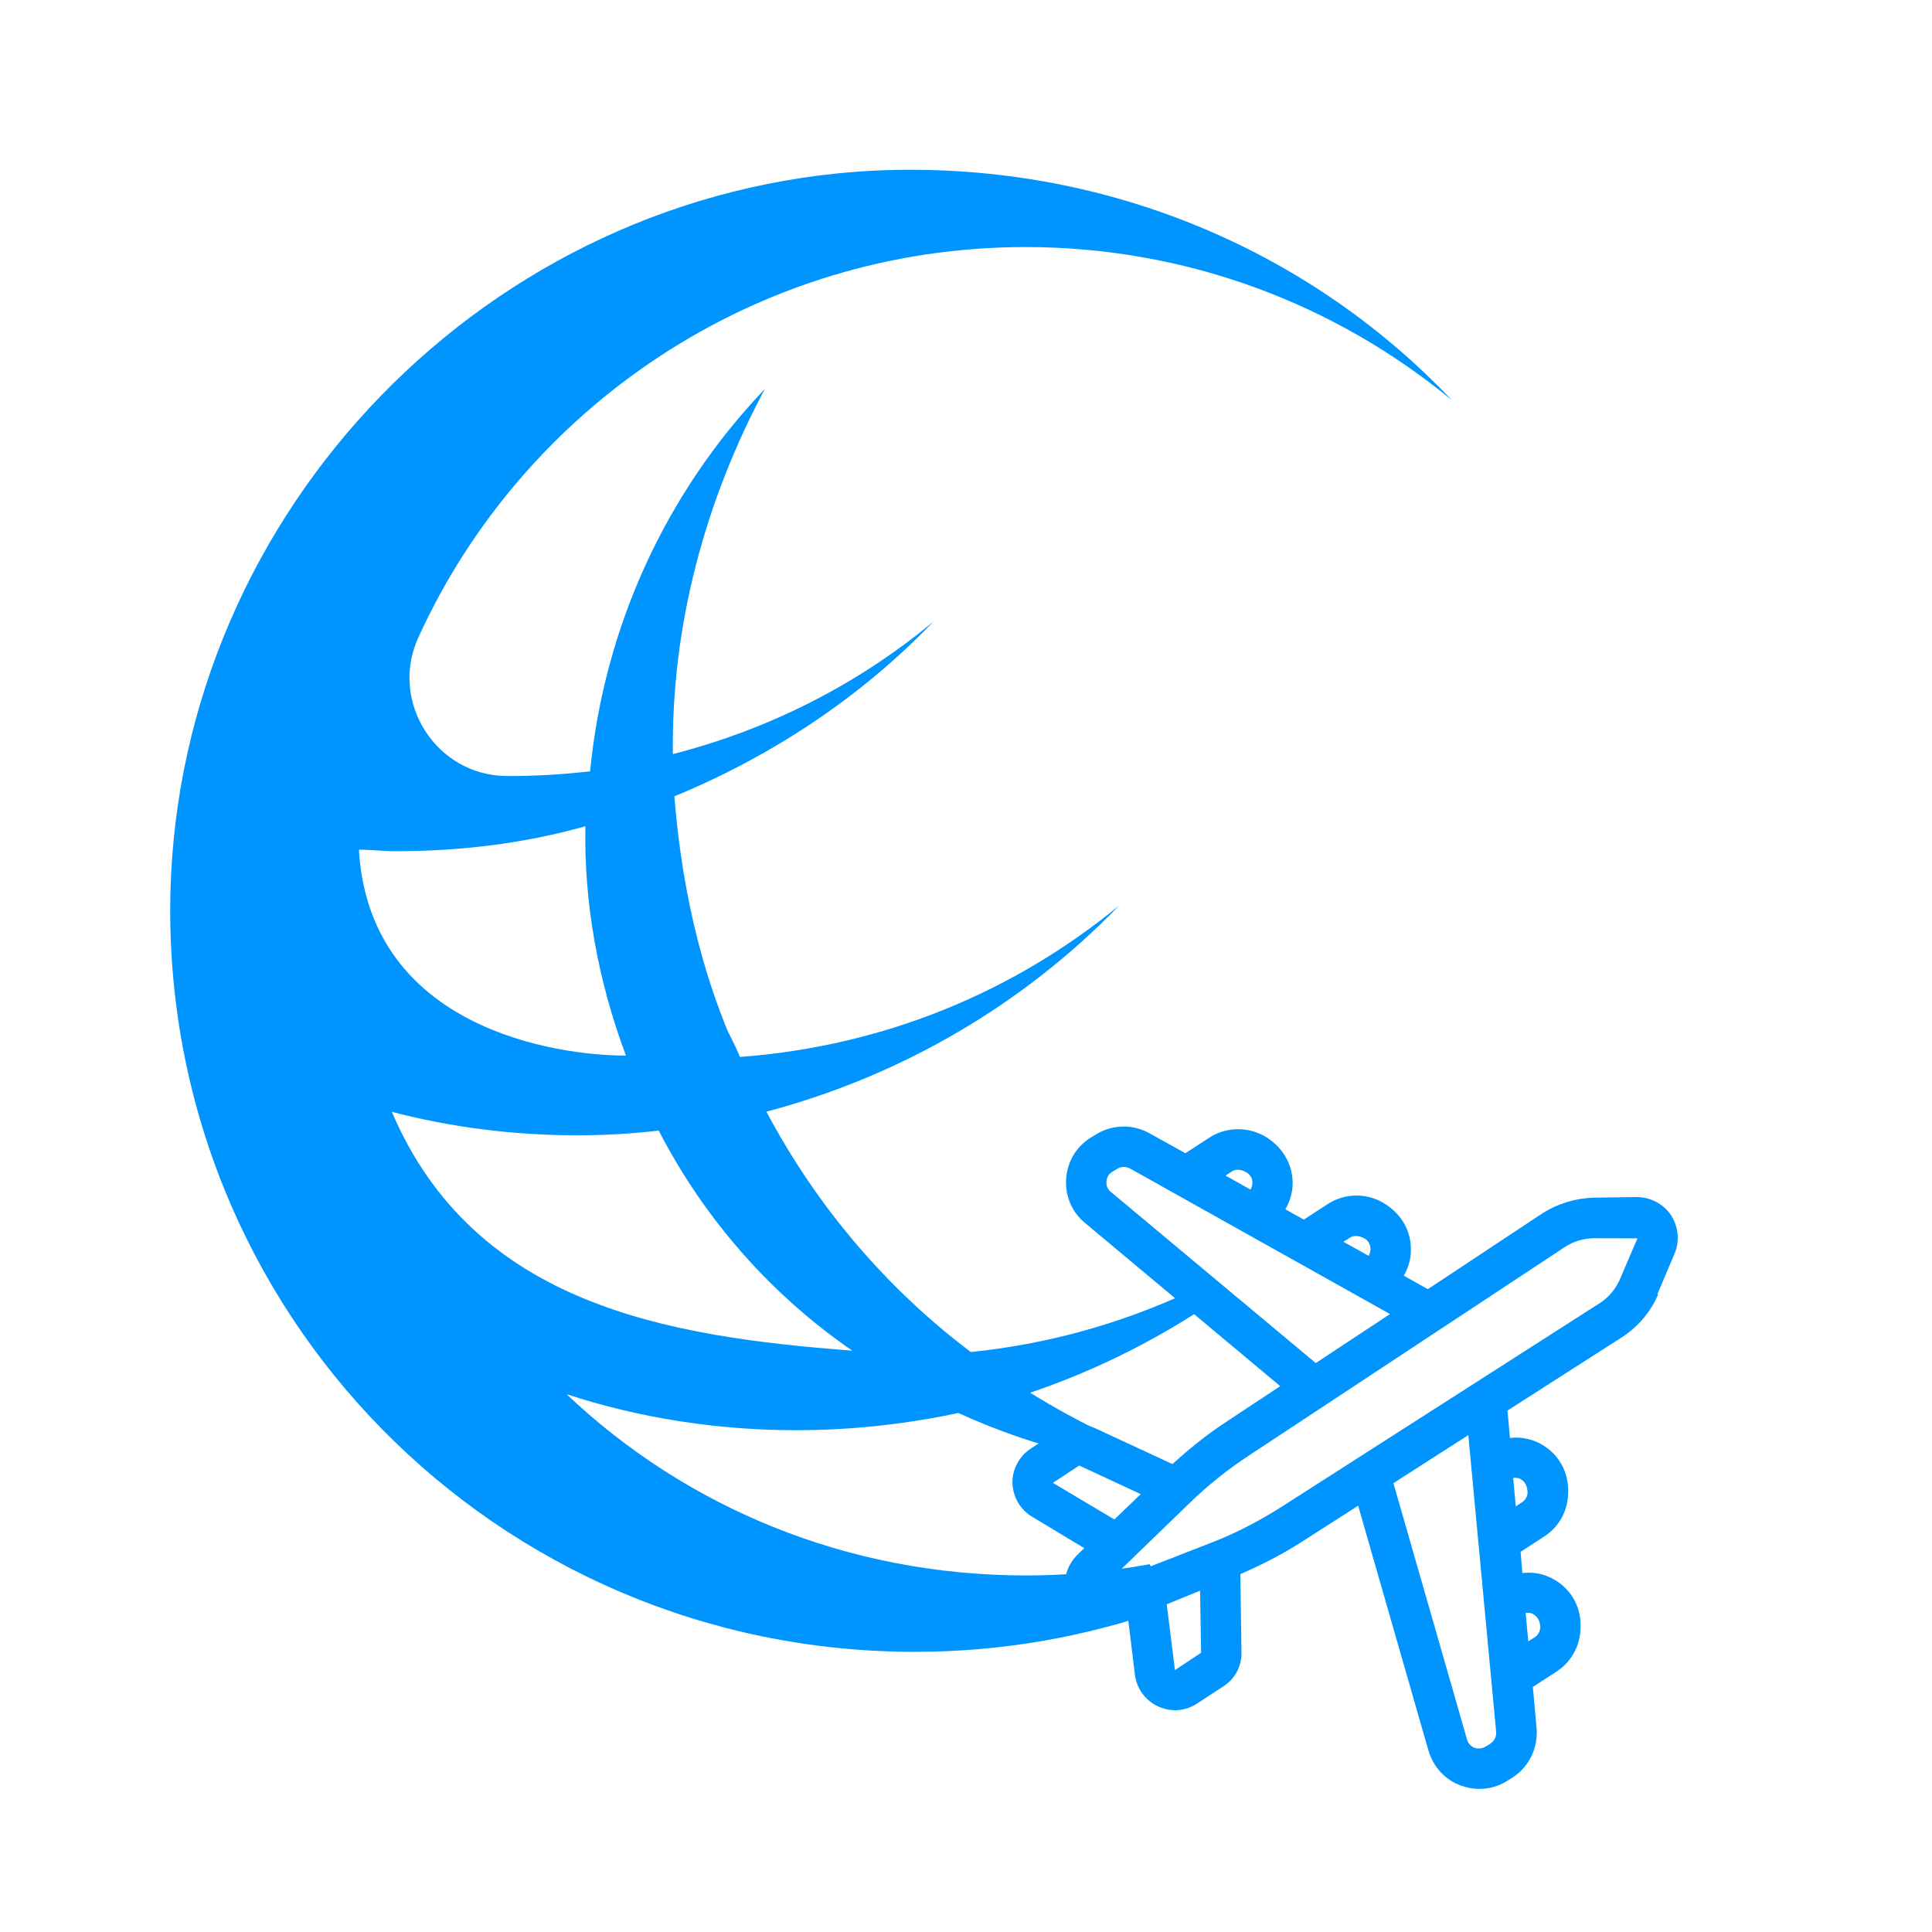 <?xml version="1.0" encoding="utf-8"?>
<!-- Generator: Adobe Illustrator 27.7.0, SVG Export Plug-In . SVG Version: 6.00 Build 0)  -->
<svg version="1.1" baseProfile="tiny" id="Capa_1" xmlns="http://www.w3.org/2000/svg" xmlns:xlink="http://www.w3.org/1999/xlink"
	 x="0px" y="0px" viewBox="0 0 1200 1200" overflow="visible" xml:space="preserve">
<path fill="#0094FF" d="M714.12,971.53c-24.97,4.61-50.74,7.02-77.12,7.02c-111.52-0.09-211.39-42.69-285.04-112.56
	c44.58,14.58,93.05,22.34,142.46,22.34c34.93,0,68.82-3.88,100.82-10.7c25.16,11.51,51.43,20.47,78.52,26.59
	c3.96-4.78,8.07-9.42,12.46-13.81c-15.87-7.59-31.35-16.07-46.4-25.37c37.65-12.72,73.43-30.24,106.49-51.73
	c-3.34-3.27-6.66-6.56-9.98-9.86c-41.31,18.95-86.14,31.49-133.34,36.32c-51.4-38.81-95.04-89.17-126.95-149.29
	c84.35-22.34,159.98-66.93,219.06-127.99c-64.94,53.3-145.41,87.28-235.53,94c-1.89-4.83-4.83-10.7-7.76-16.47
	c-19.41-47.52-29.06-96.94-32.94-145.41c61.06-25.18,116.34-62.01,160.93-108.58c-46.58,38.81-101.76,66.93-161.88,82.36
	c-0.95-80.46,20.35-157.99,57.18-226.82c-62.01,64.94-99.87,148.34-108.58,237.51c-16.47,1.89-32.94,2.93-50.36,2.93h-0.95
	c-44.59,0-73.65-46.58-55.28-86.24C324.88,253.32,469.34,153.45,637,153.45c100.82,0,192.93,35.88,264.69,95.04
	c-89.17-94-218.11-149.29-359.64-142.47C303.6,118.61,111.61,316.37,105.84,554.84c-5.77,259.77,202.58,471.14,462.34,471.14
	c54.26,0,106.53-9.34,155.09-26.56C720.99,989.86,718.13,980.49,714.12,971.53z M223.03,529.64L223.03,529.64l0-1.89
	c7.76,0,14.58,0.95,22.34,0.95c40.71,0,80.46-4.83,118.24-15.52c-0.95,47.52,7.76,95.99,25.18,142.47
	C344.2,655.64,230.79,638.22,223.03,529.64z M243.37,690.57L243.37,690.57c36.83,9.66,75.64,14.58,115.4,14.58
	c16.47,0,33.89-0.95,50.36-2.93c29.06,56.23,70.81,102.71,120.22,136.7C414.91,830.2,294.78,810.8,243.37,690.57z"/>
<path fill="#0094FF" d="M993.35,809.58L795.99,935.92c-13.1,8.31-26.85,15.59-41.27,21.36l-67.52,26.28l51.91-50.21
	c11.07-10.74,23.41-20.61,36.26-29.06l196.26-129.51c5.3-3.59,11.46-5.49,17.96-5.68l0.38-0.01l27.06,0.08l-10.66,24.93
	c-2.73,6.44-7.12,11.73-13.04,15.53L993.35,809.58z M925.82,1082.98l-3.01,1.81c-2.86,1.8-5.61,1.26-6.96,0.82
	c-1.26-0.59-3.83-1.85-4.69-5.27l-45.69-159.13l46.52-29.83l17.3,184.34c0.23,2.91-1.08,5.67-3.57,7.18L925.82,1082.98z
	 M746.01,1026.57l-16.23,10.75l-5.09-40.87l20.7-8.44l0.63,38.42L746.01,1026.57z M654,921.02l16.33-10.75l38.18,17.74l-16.33,15.77
	l-38.23-22.76L654,921.02z M690.07,740.42c-2.74-2.12-2.97-5.08-2.86-6.42c0.1-1.48,0.59-4.32,3.51-6.08l3.01-1.81
	c2.39-1.65,5.45-1.73,8.07-0.38l161.56,90.45l-46.12,30.44L690.21,740.51L690.07,740.42z M764.86,727.75
	c2.3-1.55,5.45-1.73,8.95,0.22c3.59,1.86,4.07,5.14,4.11,6.48c0.02,0.86-0.16,2.68-1.21,4.43l-15.55-8.73l3.85-2.45L764.86,727.75z
	 M838.23,768.86c2.39-1.55,5.45-1.64,9.04,0.22c3.5,1.86,3.93,5.29,3.97,6.63c0.02,0.86-0.16,2.68-1.12,4.33l-15.69-8.73l3.85-2.45
	L838.23,768.86z M944.23,918.65c1.26,0.59,4.08,2.32,4.52,7.47c0.32,2.91-1.08,5.53-3.57,7.08l-3.71,2.45l-1.61-17.69
	c1.95-0.3,3.69,0.28,4.42,0.59L944.23,918.65z M952.14,1002.52c1.12,0.59,4.08,2.32,4.51,7.33c0.23,2.91-1.08,5.67-3.57,7.18
	l-3.85,2.45l-1.61-17.69c1.95-0.3,3.78,0.27,4.56,0.59L952.14,1002.52z M1029.42,803.85l10.57-24.92
	c3.45-8.04,2.57-16.95-2.18-24.27c-4.84-7.08-12.94-11.25-21.6-11.14l-26.57,0.38c-10.99,0.32-22.27,3.7-31.8,9.85l-70.99,46.98
	l-14.92-8.37c3.05-5.25,4.7-11.27,4.37-17.53c-0.33-11.61-6.75-21.94-17.83-28.12c-10.69-5.96-23.68-5.44-33.86,1.21l-14.78,9.6
	l-11.47-6.41c3.05-5.25,4.7-11.13,4.52-17.39c-0.48-11.6-6.75-21.94-17.83-28.27c-10.68-5.81-23.77-5.44-34,1.22l-14.78,9.6
	l-22.25-12.32c-10.69-6.05-23.78-5.58-34.01,1.12l-3.01,1.81c-8.87,5.75-14.24,15.09-14.8,25.62c-0.65,10.54,3.65,20.45,11.68,27.06
	l121.29,101.41l-33.64,22.24c-11.78,7.7-22.9,16.67-33.29,26.15l-47.48-22.01c-7.95-3.69-16.87-3.05-24.19,1.65l-16.33,10.75
	c-7.23,4.75-11.49,12.71-11.39,21.36c0.25,8.69,4.77,16.41,12.12,20.93l32.5,19.53l-3.91,3.79c-7.87,7.45-10.35,19.04-6.25,28.58
	c4.21,10.01,14.18,15.99,24.45,15.7c2.91-0.08,5.86-0.65,8.74-1.83l4.25-1.7l4.19,34.25c1.11,8.53,6.43,15.83,14.38,19.52
	c3.58,1.62,7.29,2.47,11.21,2.36c4.54-0.13,8.99-1.5,12.84-4.05l16.47-10.75c7.23-4.61,11.5-12.57,11.25-21.26l-0.68-48.46
	c13.55-5.89,26.7-12.62,39.18-20.73l33.99-21.77l43.67,152.11c2.97,10.05,10.18,18.07,20.08,21.7c4.06,1.46,8.38,2.2,12.44,2.08
	c5.97-0.17,11.8-1.92,16.96-5.36l2.86-1.8c10.33-6.66,15.86-18.58,14.8-30.64l-2.31-25.51l14.78-9.6
	c10.23-6.65,15.87-18.34,14.78-31.5c-0.95-11.59-7.84-21.58-18.26-26.63c-5.72-2.9-11.87-3.67-17.82-3.03l-1.1-13.16l14.78-9.6
	c10.23-6.65,15.88-18.19,14.63-31.5c-0.95-11.59-7.84-21.57-18.26-26.63c-5.72-2.75-11.72-3.68-17.73-3.03l-1.59-16.97l71.03-45.5
	c9.95-6.41,17.91-15.67,22.61-26.71L1029.42,803.85z"/>
</svg>
